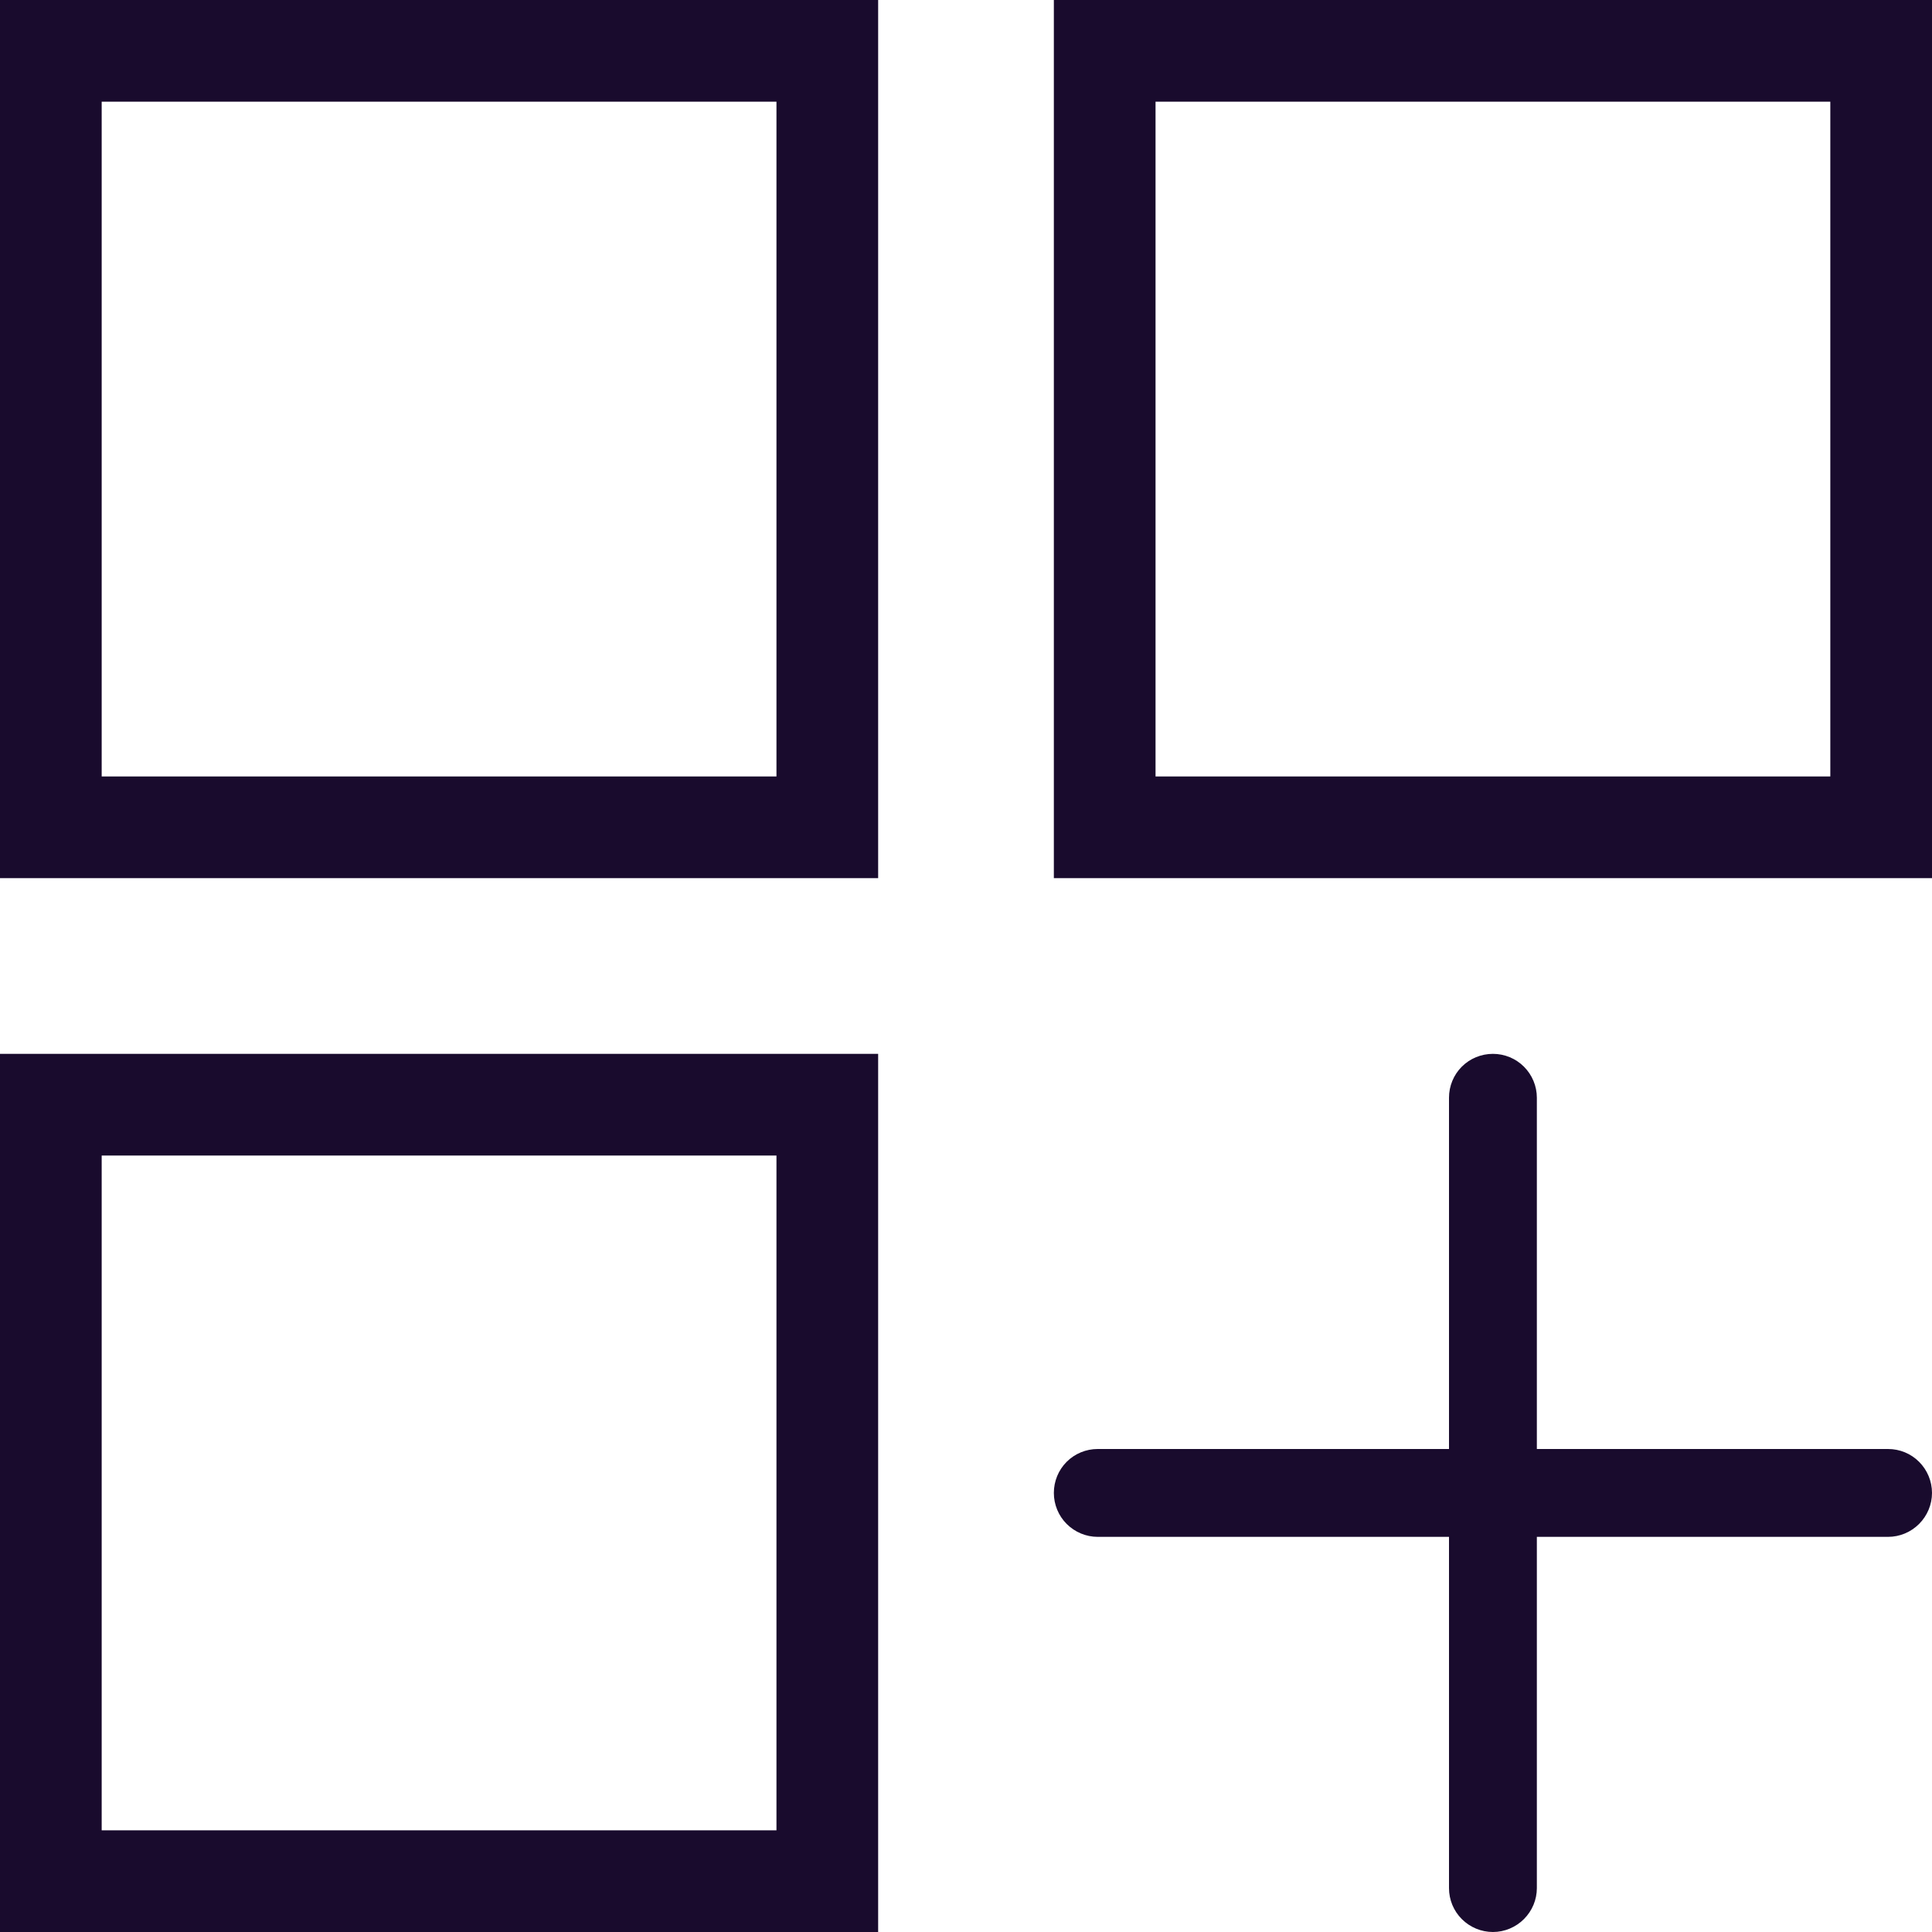 <svg width="19" height="19" viewBox="0 0 19 19" fill="none" xmlns="http://www.w3.org/2000/svg">
<path d="M0.5 18.5V10.864H8.136V18.5H0.5Z" stroke="#190B2D"/>
<path d="M0.5 8.136V0.5H8.136V8.136H0.5Z" stroke="#190B2D"/>
<path d="M10.864 8.136V0.5H18.5V8.136H10.864Z" stroke="#190B2D"/>
<path d="M18.568 14.25H15.114V10.795C15.114 10.681 15.068 10.571 14.987 10.49C14.906 10.409 14.796 10.364 14.682 10.364C14.567 10.364 14.457 10.409 14.376 10.49C14.295 10.571 14.25 10.681 14.25 10.795V14.25H10.795C10.681 14.25 10.571 14.295 10.49 14.376C10.409 14.457 10.364 14.567 10.364 14.682C10.364 14.796 10.409 14.906 10.49 14.987C10.571 15.068 10.681 15.114 10.795 15.114H14.25V18.568C14.25 18.683 14.295 18.792 14.376 18.873C14.457 18.954 14.567 19 14.682 19C14.796 19 14.906 18.954 14.987 18.873C15.068 18.792 15.114 18.683 15.114 18.568V15.114H18.568C18.683 15.114 18.792 15.068 18.873 14.987C18.954 14.906 19 14.796 19 14.682C19 14.567 18.954 14.457 18.873 14.376C18.792 14.295 18.683 14.25 18.568 14.25Z" fill="#190B2D"/>
</svg>
